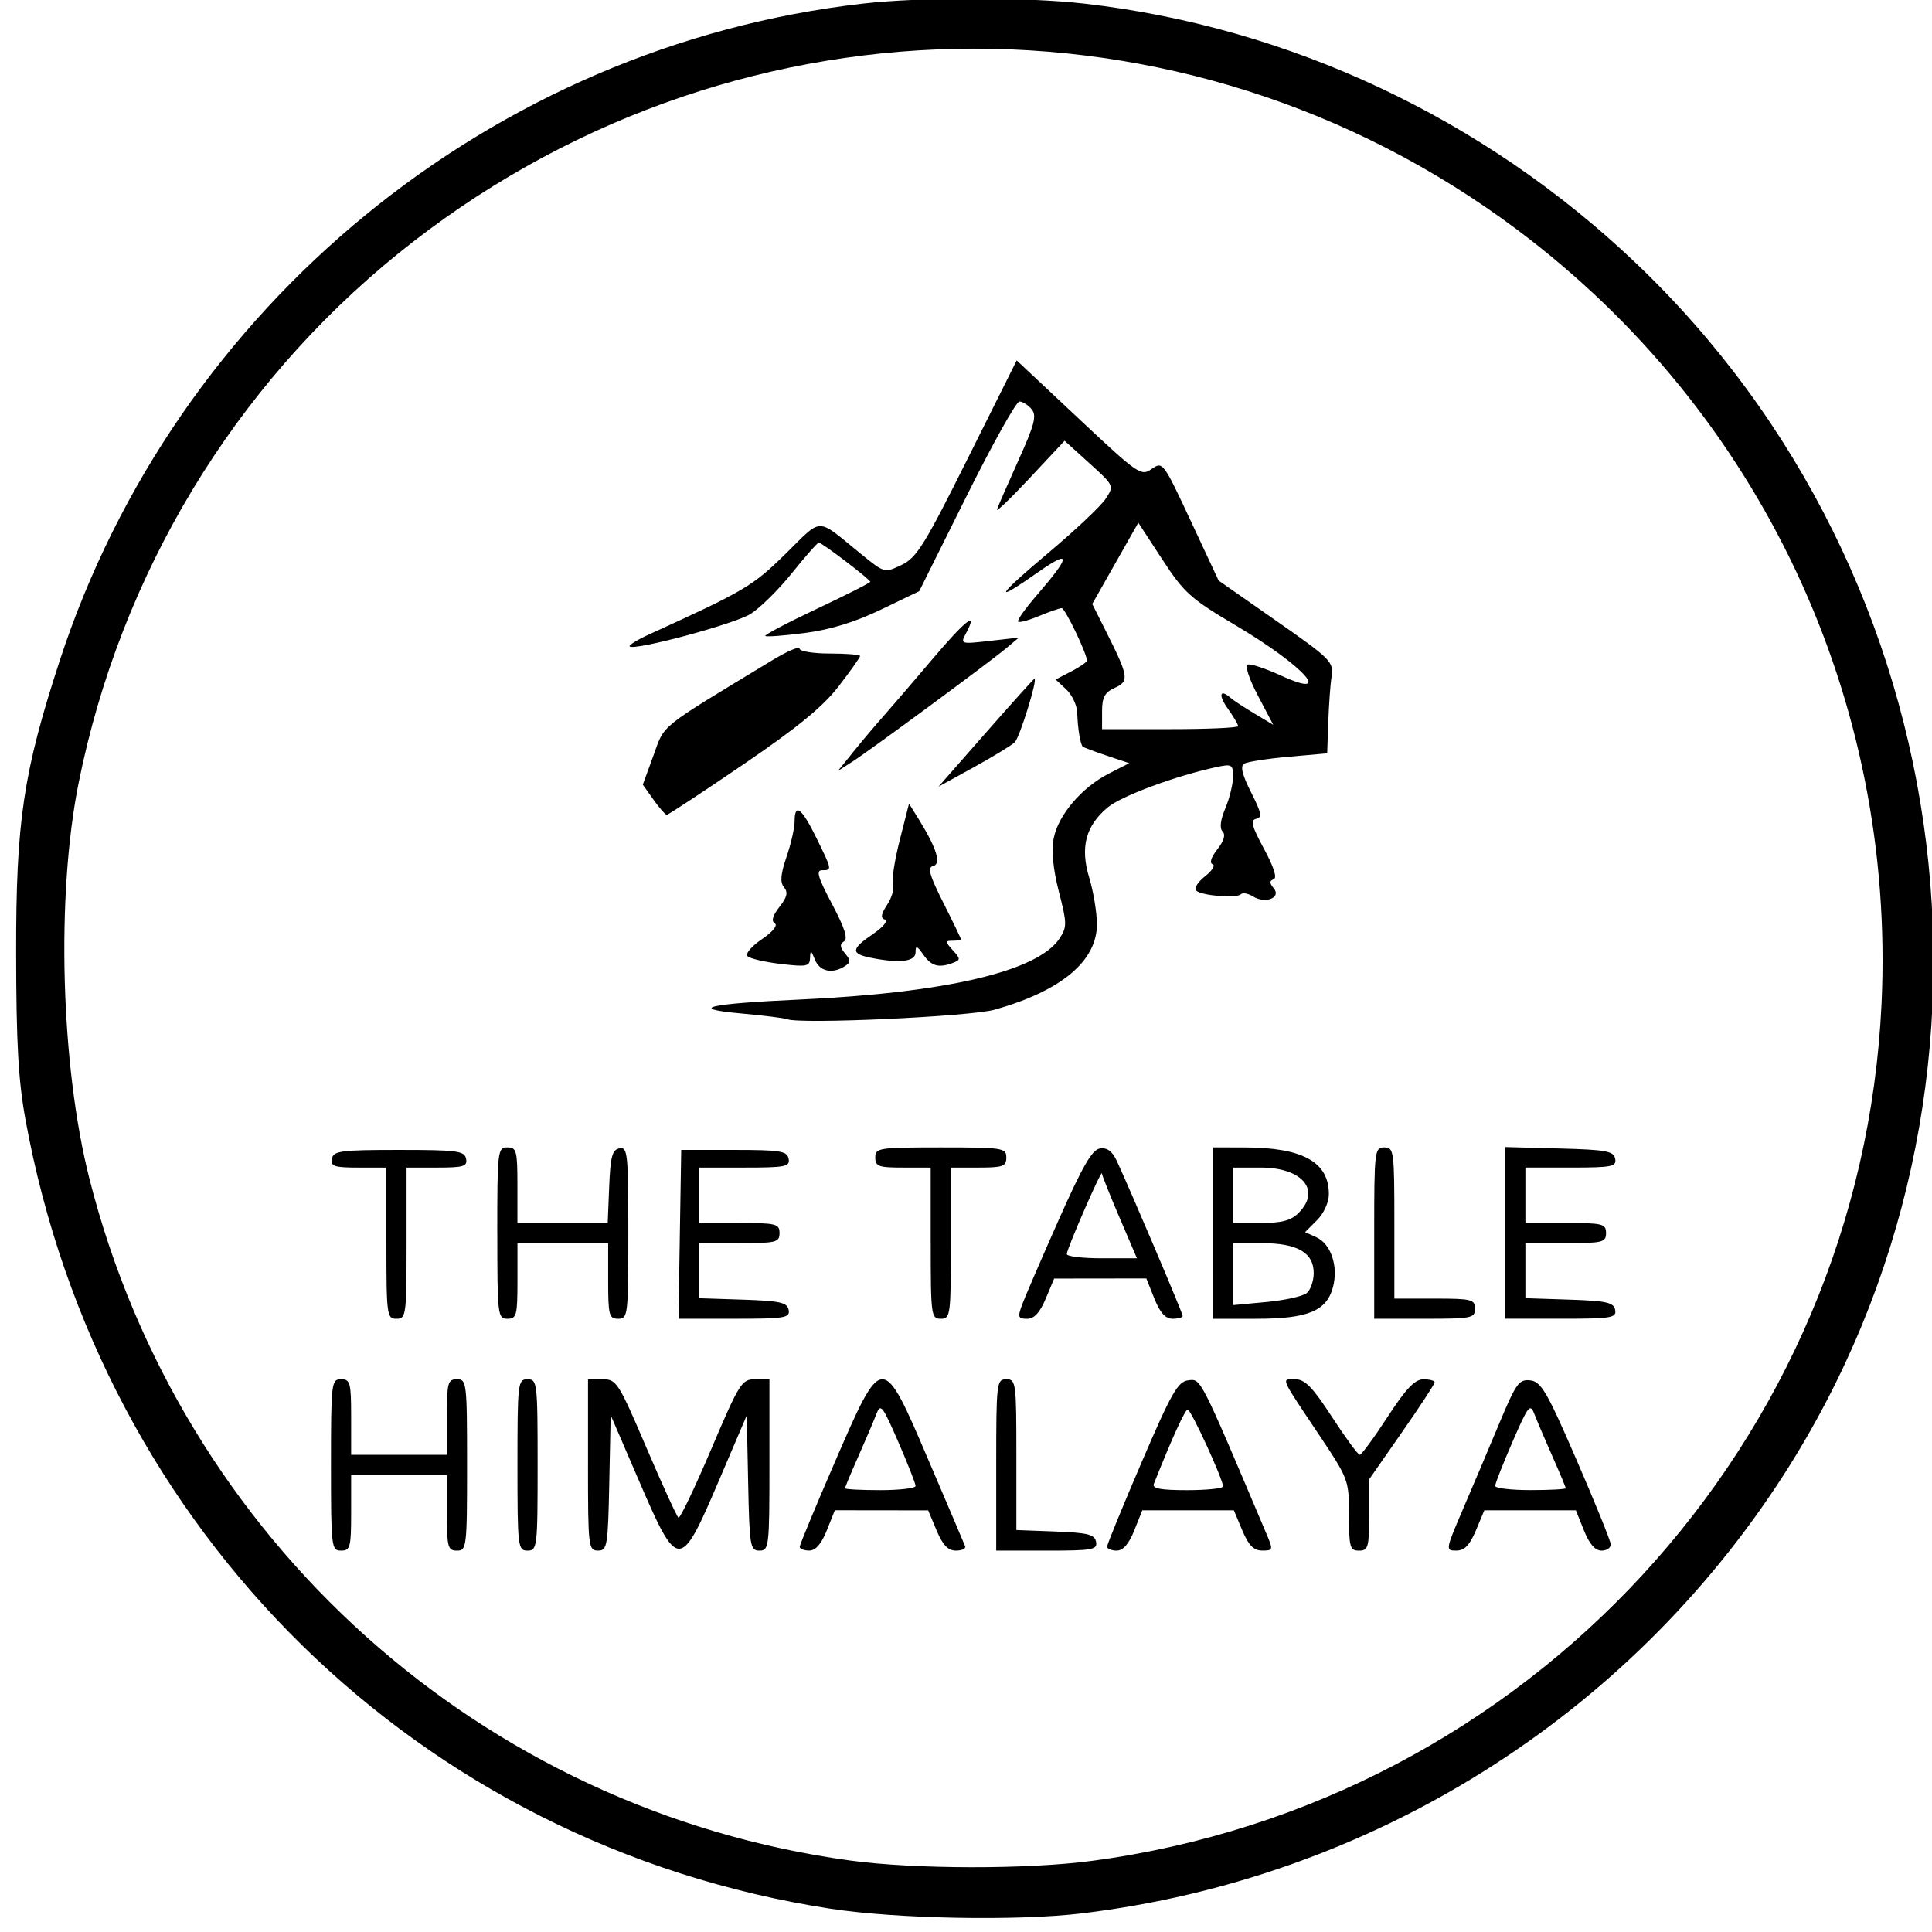 <?xml version="1.0" encoding="UTF-8" standalone="no"?>
<!-- Created with Inkscape (http://www.inkscape.org/) -->

<svg
   width="101.427mm"
   height="101.427mm"
   viewBox="0 0 101.427 101.427"
   version="1.1"
   id="svg5"
   xml:space="preserve"
   inkscape:version="1.2.2 (732a01da63, 2022-12-09)"
   sodipodi:docname="logo.svg"
   xmlns:inkscape="http://www.inkscape.org/namespaces/inkscape"
   xmlns:sodipodi="http://sodipodi.sourceforge.net/DTD/sodipodi-0.dtd"
   xmlns="http://www.w3.org/2000/svg"
   xmlns:svg="http://www.w3.org/2000/svg"><sodipodi:namedview
     id="namedview7"
     pagecolor="#ffffff"
     bordercolor="#000000"
     borderopacity="0.25"
     inkscape:showpageshadow="2"
     inkscape:pageopacity="0.0"
     inkscape:pagecheckerboard="0"
     inkscape:deskcolor="#d1d1d1"
     inkscape:document-units="mm"
     showgrid="false"
     inkscape:zoom="0.58721401"
     inkscape:cx="-1679.9667"
     inkscape:cy="-385.71968"
     inkscape:window-width="1920"
     inkscape:window-height="991"
     inkscape:window-x="-9"
     inkscape:window-y="291"
     inkscape:window-maximized="1"
     inkscape:current-layer="layer1" /><defs
     id="defs2"><clipPath
       clipPathUnits="userSpaceOnUse"
       id="clipPath411"><rect
         style="fill:none;stroke:#000000;stroke-width:0.217"
         id="rect413"
         width="101.427"
         height="101.427"
         x="-608.908"
         y="-129.09" /></clipPath></defs><g
     inkscape:label="Layer 1"
     inkscape:groupmode="layer"
     id="layer1"
     transform="translate(608.908,129.09)"><path
       style="fill:#000000;stroke-width:0.265"
       d="m -666.921,-7.799 c 0.015,-1.014 0.043,-1.06 0.279,-0.468 0.144,0.361 0.453,0.867 0.686,1.124 0.396,0.437 0.377,0.468 -0.279,0.468 -0.653,0 -0.701,-0.08 -0.686,-1.124 z m 216.677,1.025 c 0,-0.055 0.179,-0.248 0.397,-0.429 0.325,-0.27 0.397,-0.252 0.397,0.1 0,0.236 -0.179,0.429 -0.397,0.429 -0.218,0 -0.397,-0.045 -0.397,-0.1 z M -565.338,-28.889 c -21.551,-3.334 -38.272,-19.733 -42.232,-41.418 -0.375,-2.054 -0.485,-4.008 -0.491,-8.731 -0.009,-6.936 0.37,-9.484 2.281,-15.346 6.089,-18.675 22.724,-32.294 42.161,-34.516 3.052,-0.349 8.59,-0.349 11.642,0 10.758,1.23 20.939,6.011 28.898,13.572 17.426,16.553 20.745,43.537 7.827,63.643 -8.203,12.769 -21.708,21.213 -36.851,23.044 -3.395,0.41 -9.751,0.291 -13.236,-0.248 z m 13.758,-2.508 c 22.907,-3.052 40.374,-22.013 41.45,-44.996 0.747,-15.96 -6.348,-31.051 -19.091,-40.608 -17.54,-13.154 -41.632,-12.652 -58.785,1.225 -8.629,6.981 -14.569,16.817 -16.772,27.774 -1.188,5.911 -0.947,14.832 0.562,20.785 4.82,19.012 20.601,33.158 39.936,35.802 3.382,0.462 9.301,0.471 12.7,0.018 z m -39.952,-20.786 c 0,-4.322 0.021,-4.498 0.529,-4.498 0.482,0 0.529,0.176 0.529,1.984 v 1.984 h 2.514 2.514 v -1.984 c 0,-1.808 0.047,-1.984 0.529,-1.984 0.508,0 0.529,0.176 0.529,4.498 0,4.322 -0.021,4.498 -0.529,4.498 -0.482,0 -0.529,-0.176 -0.529,-1.984 v -1.984 h -2.514 -2.514 v 1.984 c 0,1.808 -0.047,1.984 -0.529,1.984 -0.508,0 -0.529,-0.176 -0.529,-4.498 z m 9.79,0 c 0,-4.322 0.021,-4.498 0.529,-4.498 0.508,0 0.529,0.176 0.529,4.498 0,4.322 -0.021,4.498 -0.529,4.498 -0.508,0 -0.529,-0.176 -0.529,-4.498 z m 3.704,0 v -4.498 h 0.765 c 0.73,0 0.834,0.162 2.299,3.587 0.844,1.973 1.602,3.629 1.684,3.68 0.083,0.051 0.855,-1.563 1.716,-3.587 1.486,-3.492 1.604,-3.68 2.313,-3.68 h 0.747 v 4.498 c 0,4.3 -0.023,4.498 -0.522,4.498 -0.49,0 -0.526,-0.218 -0.595,-3.549 l -0.074,-3.549 -1.487,3.482 c -2.004,4.691 -2.126,4.691 -4.152,-0.007 l -1.504,-3.489 -0.074,3.555 c -0.069,3.337 -0.106,3.555 -0.595,3.555 -0.499,0 -0.522,-0.198 -0.522,-4.498 z m 11.114,4.299 c 10e-4,-0.109 0.828,-2.103 1.837,-4.432 2.515,-5.8 2.493,-5.8 4.927,-0.109 1.008,2.355 1.872,4.385 1.92,4.511 0.049,0.126 -0.169,0.228 -0.483,0.228 -0.415,0 -0.692,-0.288 -1.014,-1.056 l -0.443,-1.056 -2.45,-0.003 -2.45,-0.003 -0.423,1.058 c -0.285,0.712 -0.587,1.058 -0.924,1.058 -0.275,0 -0.5,-0.089 -0.498,-0.198 z m 6.083,-3.197 c 0,-0.121 -0.409,-1.161 -0.909,-2.311 -0.842,-1.937 -0.928,-2.042 -1.162,-1.433 -0.139,0.362 -0.563,1.357 -0.943,2.212 -0.38,0.855 -0.69,1.599 -0.69,1.654 0,0.055 0.833,0.099 1.852,0.099 1.019,0 1.852,-0.099 1.852,-0.22 z m 4.233,-1.102 c 0,-4.322 0.021,-4.498 0.529,-4.498 0.506,0 0.529,0.176 0.529,3.958 v 3.958 l 2.048,0.077 c 1.703,0.064 2.063,0.155 2.136,0.54 0.08,0.416 -0.181,0.463 -2.577,0.463 h -2.665 z m 5.821,4.289 c 0,-0.115 0.816,-2.109 1.814,-4.432 1.572,-3.66 1.899,-4.233 2.452,-4.3 0.666,-0.081 0.592,-0.227 4.109,8.081 0.349,0.824 0.339,0.86 -0.235,0.857 -0.447,-0.002 -0.711,-0.271 -1.042,-1.058 l -0.443,-1.056 h -2.403 -2.403 l -0.423,1.058 c -0.285,0.712 -0.587,1.058 -0.924,1.058 -0.275,0 -0.5,-0.094 -0.5,-0.209 z m 6.086,-3.164 c 10e-4,-0.37 -1.683,-4.035 -1.854,-4.035 -0.138,0 -0.844,1.551 -1.777,3.903 -0.098,0.246 0.351,0.331 1.749,0.331 1.034,0 1.881,-0.089 1.881,-0.198 z m 6.614,1.511 c 0,-1.829 -0.027,-1.903 -1.54,-4.167 -2.114,-3.163 -2.028,-2.966 -1.286,-2.966 0.511,0 0.912,0.41 1.934,1.981 0.709,1.09 1.364,1.982 1.455,1.984 0.091,0.002 0.746,-0.888 1.455,-1.978 0.97,-1.491 1.436,-1.982 1.884,-1.984 0.327,-0.002 0.595,0.069 0.595,0.157 0,0.088 -0.774,1.271 -1.72,2.627 l -1.72,2.467 v 1.871 c 0,1.694 -0.05,1.871 -0.529,1.871 -0.479,0 -0.529,-0.176 -0.529,-1.862 z m 5.985,-0.321 c 0.516,-1.201 1.375,-3.228 1.908,-4.505 0.875,-2.095 1.034,-2.315 1.622,-2.249 0.57,0.064 0.874,0.586 2.43,4.174 0.978,2.256 1.787,4.25 1.796,4.432 0.009,0.182 -0.208,0.331 -0.483,0.331 -0.337,0 -0.639,-0.346 -0.924,-1.058 l -0.423,-1.058 h -2.403 -2.403 l -0.443,1.056 c -0.326,0.777 -0.598,1.056 -1.029,1.058 -0.575,0.003 -0.569,-0.035 0.353,-2.18 z m 5.392,-1.092 c 0,-0.055 -0.311,-0.799 -0.69,-1.654 -0.38,-0.855 -0.804,-1.85 -0.943,-2.212 -0.234,-0.609 -0.319,-0.504 -1.162,1.433 -0.5,1.15 -0.909,2.19 -0.909,2.311 0,0.121 0.833,0.22 1.852,0.22 1.019,0 1.852,-0.045 1.852,-0.099 z m -61.913,-12.865 v -3.969 h -1.475 c -1.262,0 -1.462,-0.067 -1.385,-0.463 0.08,-0.413 0.463,-0.463 3.522,-0.463 3.059,0 3.442,0.05 3.522,0.463 0.077,0.4 -0.13,0.463 -1.518,0.463 h -1.607 v 3.969 c 0,3.792 -0.024,3.969 -0.529,3.969 -0.506,0 -0.529,-0.176 -0.529,-3.969 z m 5.821,-0.529 c 0,-4.322 0.021,-4.498 0.529,-4.498 0.482,0 0.529,0.176 0.529,1.984 v 1.984 h 2.37 2.37 l 0.078,-1.915 c 0.064,-1.577 0.16,-1.931 0.541,-2.004 0.426,-0.081 0.463,0.269 0.463,4.429 0,4.341 -0.021,4.517 -0.529,4.517 -0.482,0 -0.529,-0.176 -0.529,-1.984 v -1.984 h -2.381 -2.381 v 1.984 c 0,1.808 -0.047,1.984 -0.529,1.984 -0.508,0 -0.529,-0.176 -0.529,-4.498 z m 9.585,0.066 0.072,-4.432 h 2.775 c 2.432,0 2.786,0.057 2.864,0.463 0.08,0.414 -0.168,0.463 -2.311,0.463 h -2.401 v 1.455 1.455 h 2.117 c 1.94,0 2.117,0.044 2.117,0.529 0,0.485 -0.176,0.529 -2.117,0.529 h -2.117 v 1.445 1.445 l 2.312,0.076 c 1.956,0.065 2.326,0.148 2.401,0.539 0.08,0.418 -0.194,0.463 -2.848,0.463 h -2.936 z m 13.169,0.463 v -3.969 h -1.455 c -1.279,0 -1.455,-0.064 -1.455,-0.529 0,-0.502 0.176,-0.529 3.44,-0.529 3.263,0 3.44,0.027 3.44,0.529 0,0.465 -0.176,0.529 -1.455,0.529 h -1.455 v 3.969 c 0,3.792 -0.024,3.969 -0.529,3.969 -0.506,0 -0.529,-0.176 -0.529,-3.969 z m 4.794,3.241 c 0.148,-0.4 1.008,-2.394 1.912,-4.432 1.267,-2.856 1.767,-3.722 2.183,-3.782 0.374,-0.054 0.645,0.148 0.884,0.661 0.707,1.518 3.456,7.985 3.456,8.13 0,0.083 -0.239,0.15 -0.531,0.15 -0.373,0 -0.658,-0.316 -0.955,-1.058 l -0.423,-1.058 -2.419,0.003 -2.419,0.003 -0.443,1.056 c -0.31,0.737 -0.605,1.056 -0.978,1.056 -0.472,0 -0.504,-0.085 -0.266,-0.728 z m 5.118,-4.588 c -0.504,-1.177 -0.919,-2.219 -0.923,-2.315 -0.01,-0.246 -1.845,3.966 -1.845,4.235 0,0.121 0.829,0.22 1.842,0.22 h 1.842 z m 4.905,0.817 v -4.498 l 1.654,0.002 c 3.059,0.003 4.432,0.762 4.432,2.451 0,0.432 -0.263,1.01 -0.624,1.371 l -0.624,0.624 0.591,0.269 c 0.772,0.352 1.163,1.528 0.872,2.623 -0.333,1.252 -1.32,1.657 -4.038,1.657 h -2.262 z m 4.925,3.15 c 0.202,-0.167 0.366,-0.64 0.366,-1.05 0,-1.073 -0.856,-1.57 -2.705,-1.57 h -1.529 v 1.626 1.626 l 1.75,-0.163 c 0.963,-0.09 1.915,-0.3 2.117,-0.468 z m -0.427,-4.208 c 1.192,-1.192 0.2,-2.381 -1.984,-2.381 h -1.455 v 1.455 1.455 h 1.455 c 1.102,0 1.583,-0.128 1.984,-0.529 z m 3.969,1.058 c 0,-4.322 0.021,-4.498 0.529,-4.498 0.506,0 0.529,0.176 0.529,3.969 v 3.969 h 2.117 c 1.94,0 2.117,0.044 2.117,0.529 0,0.494 -0.176,0.529 -2.646,0.529 h -2.646 z m 6.879,-0.009 v -4.507 l 2.841,0.075 c 2.46,0.065 2.853,0.137 2.93,0.538 0.079,0.413 -0.168,0.463 -2.312,0.463 l -2.401,-8e-6 v 1.455 1.455 h 2.117 c 1.94,0 2.117,0.044 2.117,0.529 0,0.485 -0.176,0.529 -2.117,0.529 h -2.117 v 1.445 1.445 l 2.312,0.076 c 1.956,0.065 2.326,0.148 2.401,0.539 0.08,0.418 -0.194,0.463 -2.841,0.463 h -2.93 v -4.507 z m -37.703,-11.219 c -0.146,-0.06 -1.217,-0.195 -2.381,-0.299 -2.874,-0.257 -1.819,-0.512 3.043,-0.734 7.703,-0.352 12.515,-1.485 13.648,-3.213 0.39,-0.595 0.387,-0.79 -0.039,-2.443 -0.303,-1.176 -0.398,-2.141 -0.276,-2.793 0.229,-1.223 1.472,-2.686 2.899,-3.414 l 1.069,-0.545 -1.176,-0.394 c -0.647,-0.217 -1.215,-0.43 -1.262,-0.473 -0.129,-0.119 -0.268,-0.964 -0.291,-1.771 -0.011,-0.395 -0.271,-0.951 -0.577,-1.236 l -0.557,-0.519 0.821,-0.425 c 0.452,-0.234 0.821,-0.489 0.821,-0.567 0,-0.367 -1.147,-2.754 -1.323,-2.754 -0.11,0 -0.644,0.186 -1.187,0.412 -0.543,0.227 -1.039,0.36 -1.104,0.296 -0.064,-0.064 0.365,-0.673 0.953,-1.352 1.827,-2.111 1.856,-2.478 0.099,-1.245 -2.435,1.708 -2.212,1.297 0.563,-1.036 1.394,-1.172 2.737,-2.44 2.984,-2.817 0.447,-0.683 0.444,-0.69 -0.854,-1.865 l -1.303,-1.18 -1.821,1.946 c -1.002,1.071 -1.78,1.818 -1.729,1.66 0.051,-0.157 0.556,-1.315 1.123,-2.572 0.854,-1.895 0.973,-2.355 0.695,-2.691 -0.185,-0.222 -0.472,-0.404 -0.639,-0.404 -0.167,0 -1.419,2.241 -2.782,4.979 l -2.479,4.979 -2.014,0.969 c -1.361,0.655 -2.654,1.052 -3.99,1.225 -1.087,0.141 -2.021,0.211 -2.076,0.155 -0.055,-0.055 1.161,-0.696 2.704,-1.423 1.542,-0.727 2.804,-1.366 2.804,-1.419 0,-0.127 -2.533,-2.057 -2.699,-2.057 -0.071,0 -0.704,0.718 -1.408,1.595 -0.704,0.877 -1.686,1.846 -2.182,2.153 -0.862,0.533 -6.103,1.939 -6.341,1.702 -0.063,-0.063 0.402,-0.349 1.032,-0.637 5.009,-2.282 5.422,-2.526 7.151,-4.223 1.979,-1.942 1.571,-1.942 3.961,0.004 1.234,1.005 1.235,1.005 2.132,0.577 0.79,-0.377 1.206,-1.045 3.47,-5.582 l 2.573,-5.154 3.253,3.052 c 3.141,2.947 3.274,3.038 3.836,2.644 0.575,-0.402 0.603,-0.364 2.047,2.726 l 1.464,3.134 3.024,2.112 c 2.862,1.999 3.018,2.155 2.907,2.906 -0.065,0.437 -0.143,1.527 -0.174,2.424 l -0.057,1.63 -2.031,0.18 c -1.117,0.099 -2.166,0.263 -2.331,0.365 -0.209,0.129 -0.099,0.582 0.366,1.498 0.548,1.081 0.596,1.327 0.269,1.395 -0.318,0.067 -0.236,0.379 0.412,1.578 0.518,0.958 0.7,1.531 0.506,1.596 -0.227,0.076 -0.227,0.193 0.002,0.469 0.414,0.498 -0.435,0.837 -1.084,0.432 -0.256,-0.16 -0.544,-0.212 -0.641,-0.116 -0.228,0.228 -2.067,0.076 -2.348,-0.194 -0.12,-0.115 0.091,-0.452 0.468,-0.748 0.377,-0.297 0.556,-0.583 0.397,-0.636 -0.175,-0.058 -0.078,-0.365 0.247,-0.777 0.348,-0.443 0.445,-0.771 0.278,-0.939 -0.168,-0.168 -0.117,-0.596 0.145,-1.222 0.222,-0.53 0.403,-1.275 0.403,-1.655 0,-0.641 -0.062,-0.678 -0.86,-0.507 -2.147,0.459 -5.009,1.521 -5.726,2.124 -1.157,0.974 -1.448,2.094 -0.96,3.701 0.218,0.72 0.398,1.811 0.4,2.425 0.005,1.931 -1.866,3.498 -5.357,4.485 -1.297,0.367 -10.245,0.778 -10.912,0.501 z m 23.68,-15.388 c 0,-0.087 -0.246,-0.503 -0.547,-0.926 -0.509,-0.715 -0.408,-1.052 0.164,-0.546 0.138,0.122 0.696,0.488 1.239,0.813 l 0.988,0.591 -0.807,-1.535 c -0.466,-0.886 -0.689,-1.574 -0.528,-1.627 0.153,-0.051 0.935,0.208 1.737,0.575 2.837,1.299 1.221,-0.5 -2.352,-2.619 -2.394,-1.42 -2.729,-1.72 -3.877,-3.479 l -1.257,-1.926 -1.209,2.134 -1.209,2.134 0.752,1.499 c 1.161,2.316 1.197,2.555 0.428,2.905 -0.527,0.24 -0.665,0.496 -0.665,1.235 v 0.932 h 3.572 c 1.965,0 3.572,-0.071 3.572,-0.158 z m -22.217,12.262 c -0.204,-0.508 -0.242,-0.522 -0.256,-0.096 -0.015,0.451 -0.164,0.482 -1.535,0.321 -0.835,-0.098 -1.62,-0.281 -1.746,-0.406 -0.127,-0.127 0.201,-0.519 0.744,-0.888 0.581,-0.395 0.856,-0.732 0.683,-0.839 -0.193,-0.119 -0.111,-0.405 0.246,-0.859 0.403,-0.513 0.463,-0.767 0.242,-1.033 -0.217,-0.261 -0.183,-0.676 0.131,-1.597 0.233,-0.684 0.424,-1.521 0.424,-1.859 0,-0.991 0.369,-0.715 1.135,0.847 0.84,1.712 0.84,1.714 0.302,1.714 -0.324,0 -0.209,0.387 0.526,1.772 0.666,1.255 0.85,1.828 0.63,1.964 -0.233,0.144 -0.22,0.302 0.052,0.629 0.308,0.371 0.306,0.473 -0.017,0.678 -0.658,0.416 -1.314,0.27 -1.562,-0.347 z m 5.695,-0.257 c -0.339,-0.483 -0.412,-0.507 -0.412,-0.132 0,0.494 -0.823,0.595 -2.348,0.29 -1.066,-0.213 -1.042,-0.463 0.119,-1.252 0.525,-0.357 0.801,-0.691 0.621,-0.751 -0.239,-0.08 -0.208,-0.286 0.119,-0.785 0.244,-0.372 0.379,-0.844 0.301,-1.048 -0.078,-0.204 0.08,-1.246 0.351,-2.315 l 0.494,-1.944 0.551,0.892 c 0.912,1.475 1.153,2.294 0.705,2.39 -0.299,0.065 -0.179,0.49 0.542,1.92 0.509,1.01 0.926,1.874 0.926,1.918 0,0.045 -0.197,0.081 -0.438,0.081 -0.403,0 -0.402,0.039 0.011,0.496 0.411,0.455 0.413,0.51 0.019,0.661 -0.749,0.287 -1.139,0.182 -1.562,-0.423 z m -14.168,-8.14 -0.563,-0.79 0.56,-1.537 c 0.608,-1.667 0.188,-1.331 6.264,-5.011 0.775,-0.469 1.408,-0.737 1.408,-0.595 0,0.142 0.714,0.258 1.587,0.258 0.873,0 1.587,0.059 1.587,0.131 0,0.072 -0.506,0.787 -1.124,1.588 -0.826,1.071 -2.154,2.16 -5.005,4.103 -2.134,1.455 -3.942,2.645 -4.017,2.645 -0.075,0 -0.39,-0.356 -0.699,-0.79 z m 17.448,-3.519 c 1.369,-1.559 2.516,-2.834 2.548,-2.834 0.183,0 -0.775,3.092 -1.035,3.34 -0.171,0.163 -1.141,0.754 -2.157,1.313 l -1.846,1.016 z m -6.938,0.979 c 0.459,-0.569 1.154,-1.392 1.544,-1.829 0.39,-0.437 1.544,-1.78 2.564,-2.985 1.774,-2.095 2.445,-2.614 1.785,-1.382 -0.303,0.566 -0.286,0.571 1.235,0.399 l 1.542,-0.175 -0.661,0.555 c -0.891,0.747 -7.078,5.311 -8.06,5.945 l -0.784,0.506 z m -102.851,-59.045 -4.1e-4,-1.389 1.389,4.1e-4 1.389,4.1e-4 -0.926,0.463 c -0.53,0.265 -1.124,0.859 -1.389,1.389 l -0.463,0.926 z m 216.893,-0.453 c -0.254,-0.349 -0.73,-0.686 -1.058,-0.749 -0.328,-0.063 -0.091,-0.131 0.527,-0.151 1.081,-0.035 1.124,-0.005 1.124,0.758 0,0.948 -0.007,0.95 -0.594,0.143 z"
       id="path363"
       clip-path="url(#clipPath411)"
       inkscape:export-filename="path363.svg"
       inkscape:export-xdpi="96"
       inkscape:export-ydpi="96" /></g></svg>

